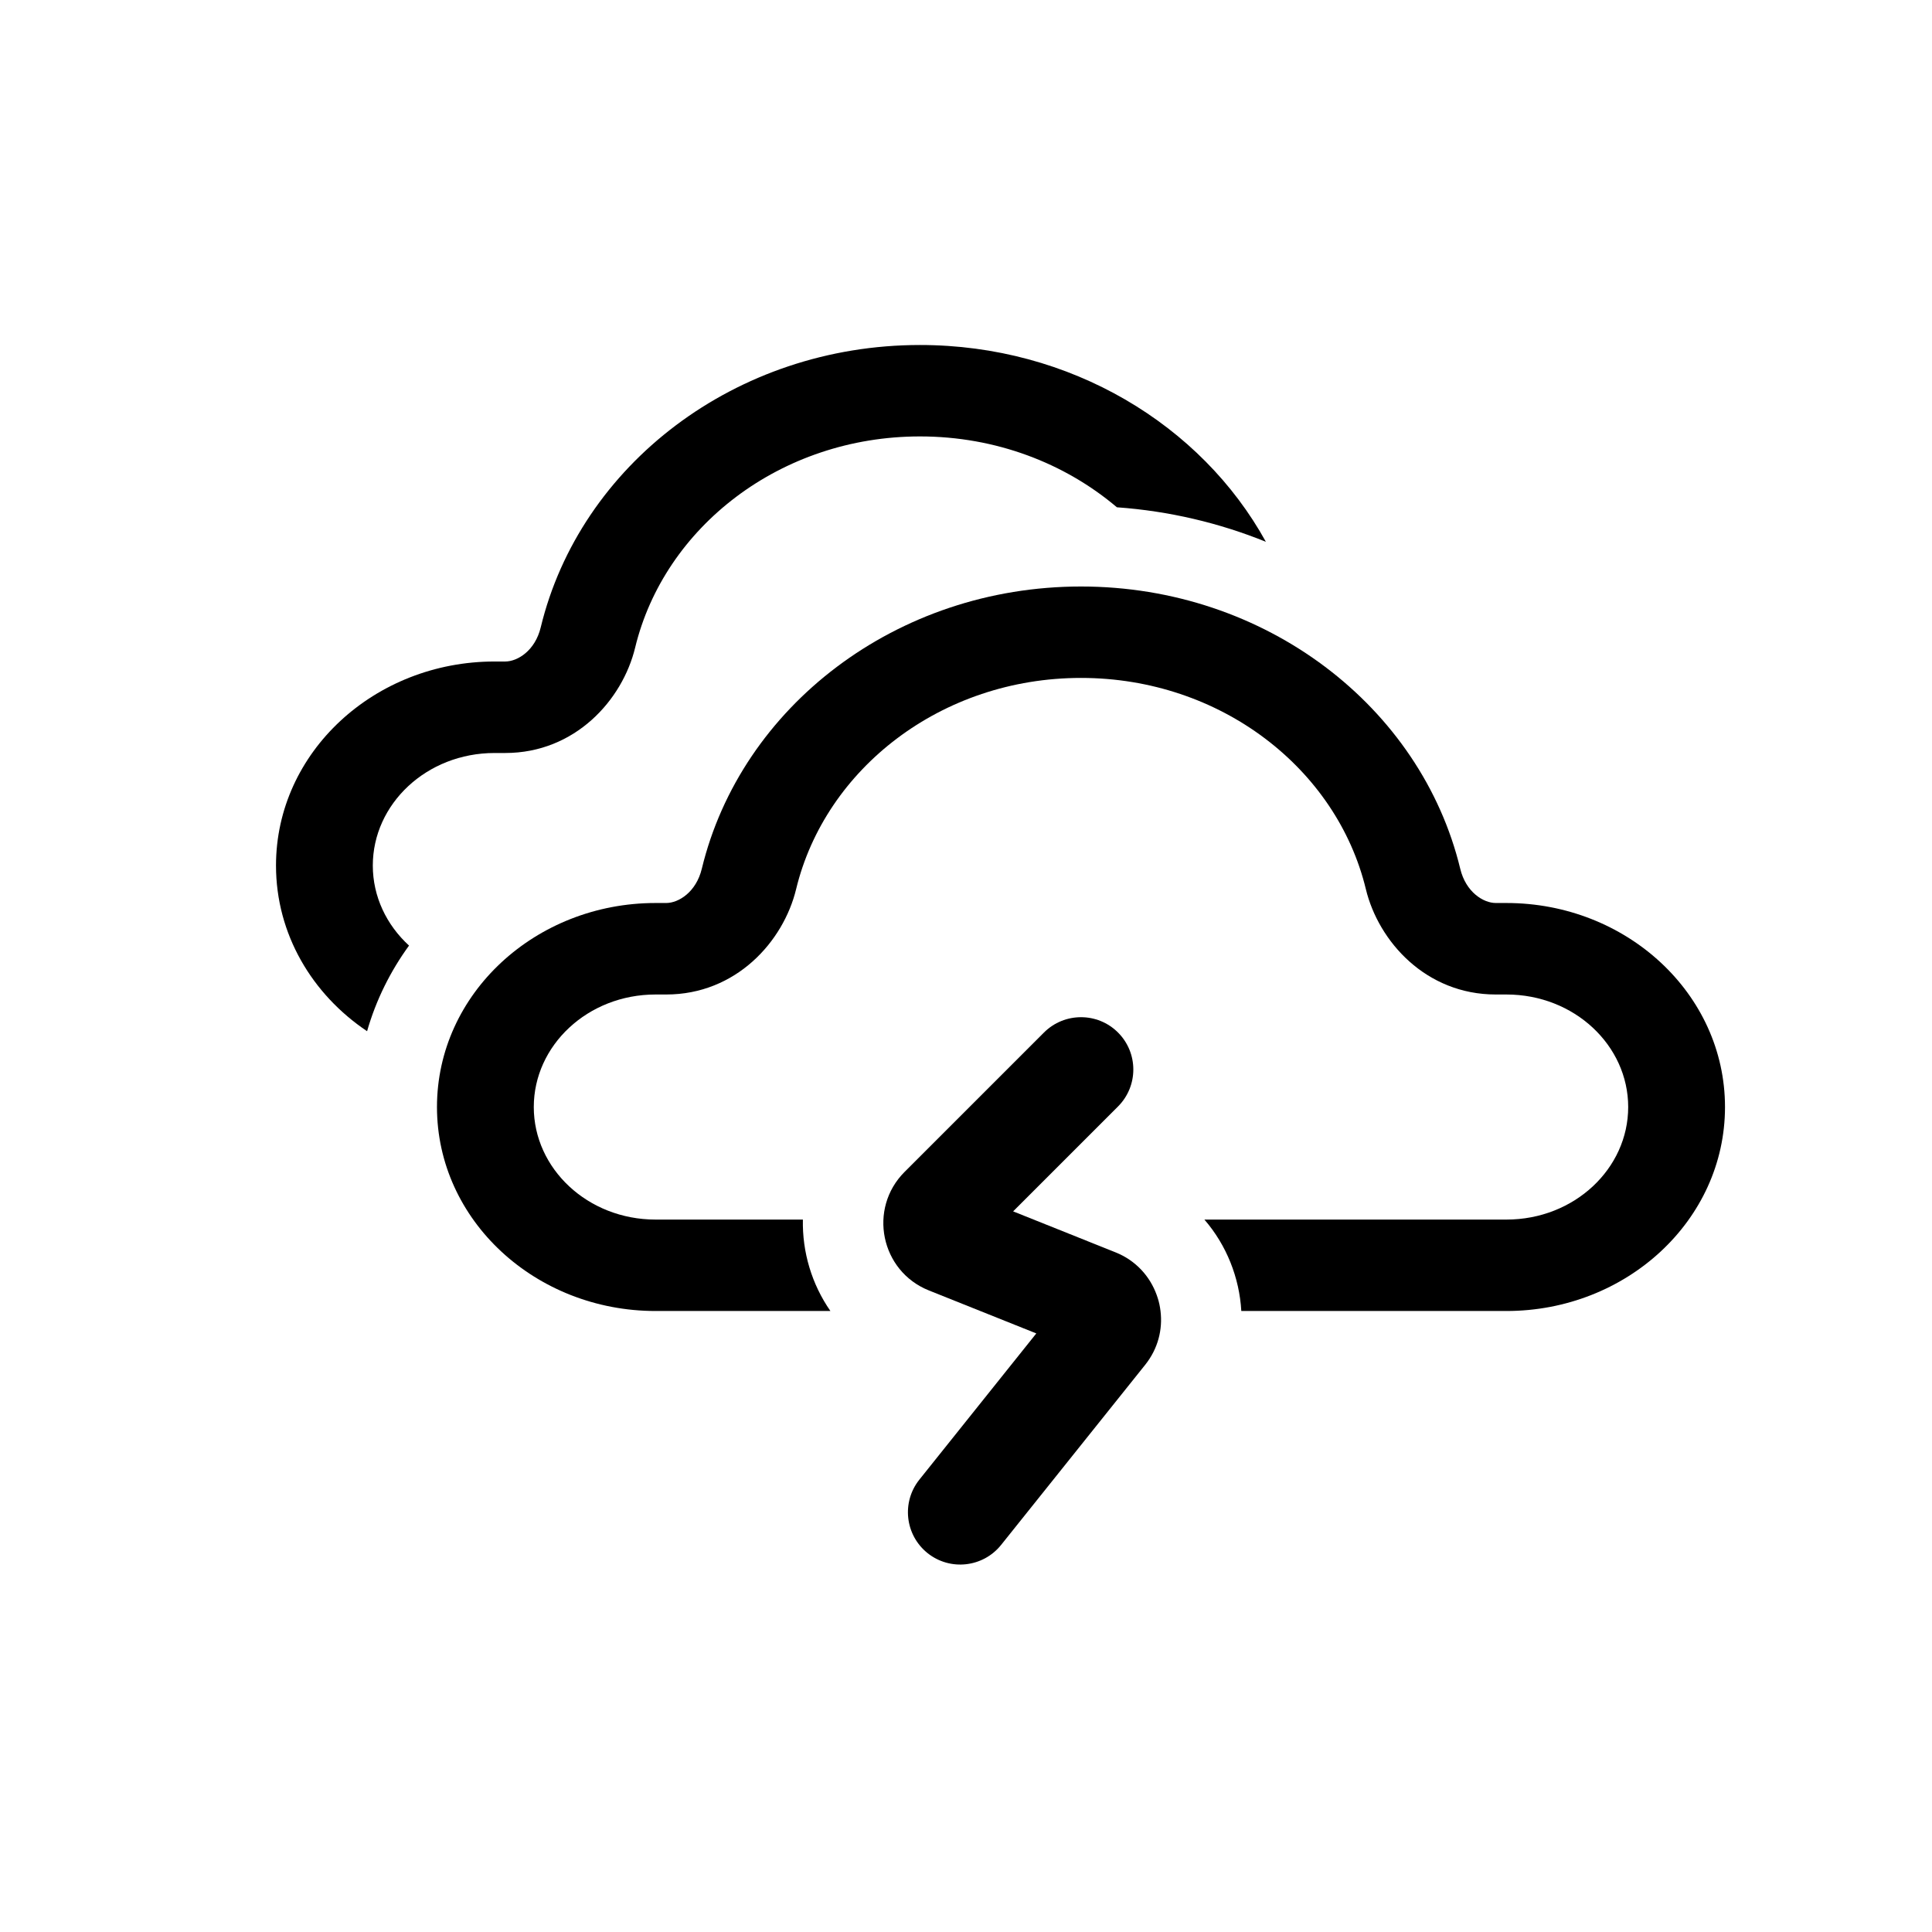 <svg width="28" height="28" viewBox="0 0 28 28" fill="none" xmlns="http://www.w3.org/2000/svg">
<path d="M13.333 5C10.656 5 8.405 6.743 7.837 9.091C7.756 9.429 7.502 9.587 7.322 9.587H7.168C5.429 9.587 4 10.901 4 12.544C4 13.537 4.522 14.41 5.32 14.945C5.45 14.492 5.658 14.075 5.928 13.704C5.603 13.407 5.403 12.995 5.403 12.544C5.403 11.653 6.182 10.913 7.168 10.913H7.322C8.334 10.913 9.021 10.146 9.205 9.386C9.627 7.641 11.31 6.325 13.333 6.325C14.435 6.325 15.435 6.715 16.187 7.352C16.944 7.406 17.672 7.579 18.346 7.852C17.41 6.155 15.513 5 13.333 5Z" fill="black"/>
<path d="M10.171 12.591C10.739 10.243 12.989 8.5 15.667 8.5C18.344 8.5 20.595 10.243 21.163 12.591C21.244 12.929 21.498 13.087 21.678 13.087H21.832C23.571 13.087 25 14.401 25 16.044C25 17.686 23.571 19 21.832 19H17.99C17.962 18.517 17.777 18.047 17.455 17.675H21.832C22.818 17.675 23.597 16.935 23.597 16.044C23.597 15.153 22.818 14.413 21.832 14.413H21.678C20.666 14.413 19.979 13.646 19.795 12.886C19.373 11.141 17.69 9.825 15.667 9.825C13.643 9.825 11.96 11.141 11.538 12.886C11.354 13.646 10.667 14.413 9.655 14.413H9.501C8.516 14.413 7.736 15.153 7.736 16.044C7.736 16.935 8.516 17.675 9.501 17.675H11.636C11.626 18.144 11.764 18.611 12.035 19H9.501C7.762 19 6.333 17.686 6.333 16.044C6.333 14.401 7.762 13.087 9.501 13.087H9.655C9.835 13.087 10.089 12.929 10.171 12.591Z" fill="black"/>
<path d="M16.812 18.951C16.815 18.967 16.817 18.984 16.819 19C16.852 19.267 16.783 19.548 16.596 19.781L14.509 22.39C14.247 22.717 13.77 22.77 13.443 22.509C13.116 22.247 13.063 21.77 13.325 21.443L15.019 19.325L13.462 18.702C12.762 18.422 12.577 17.517 13.11 16.984L15.13 14.964C15.427 14.668 15.907 14.668 16.203 14.964C16.499 15.26 16.499 15.74 16.203 16.036L14.683 17.556L16.167 18.15C16.461 18.267 16.666 18.498 16.763 18.766C16.785 18.826 16.802 18.888 16.812 18.951Z" fill="black"/>
</svg>
